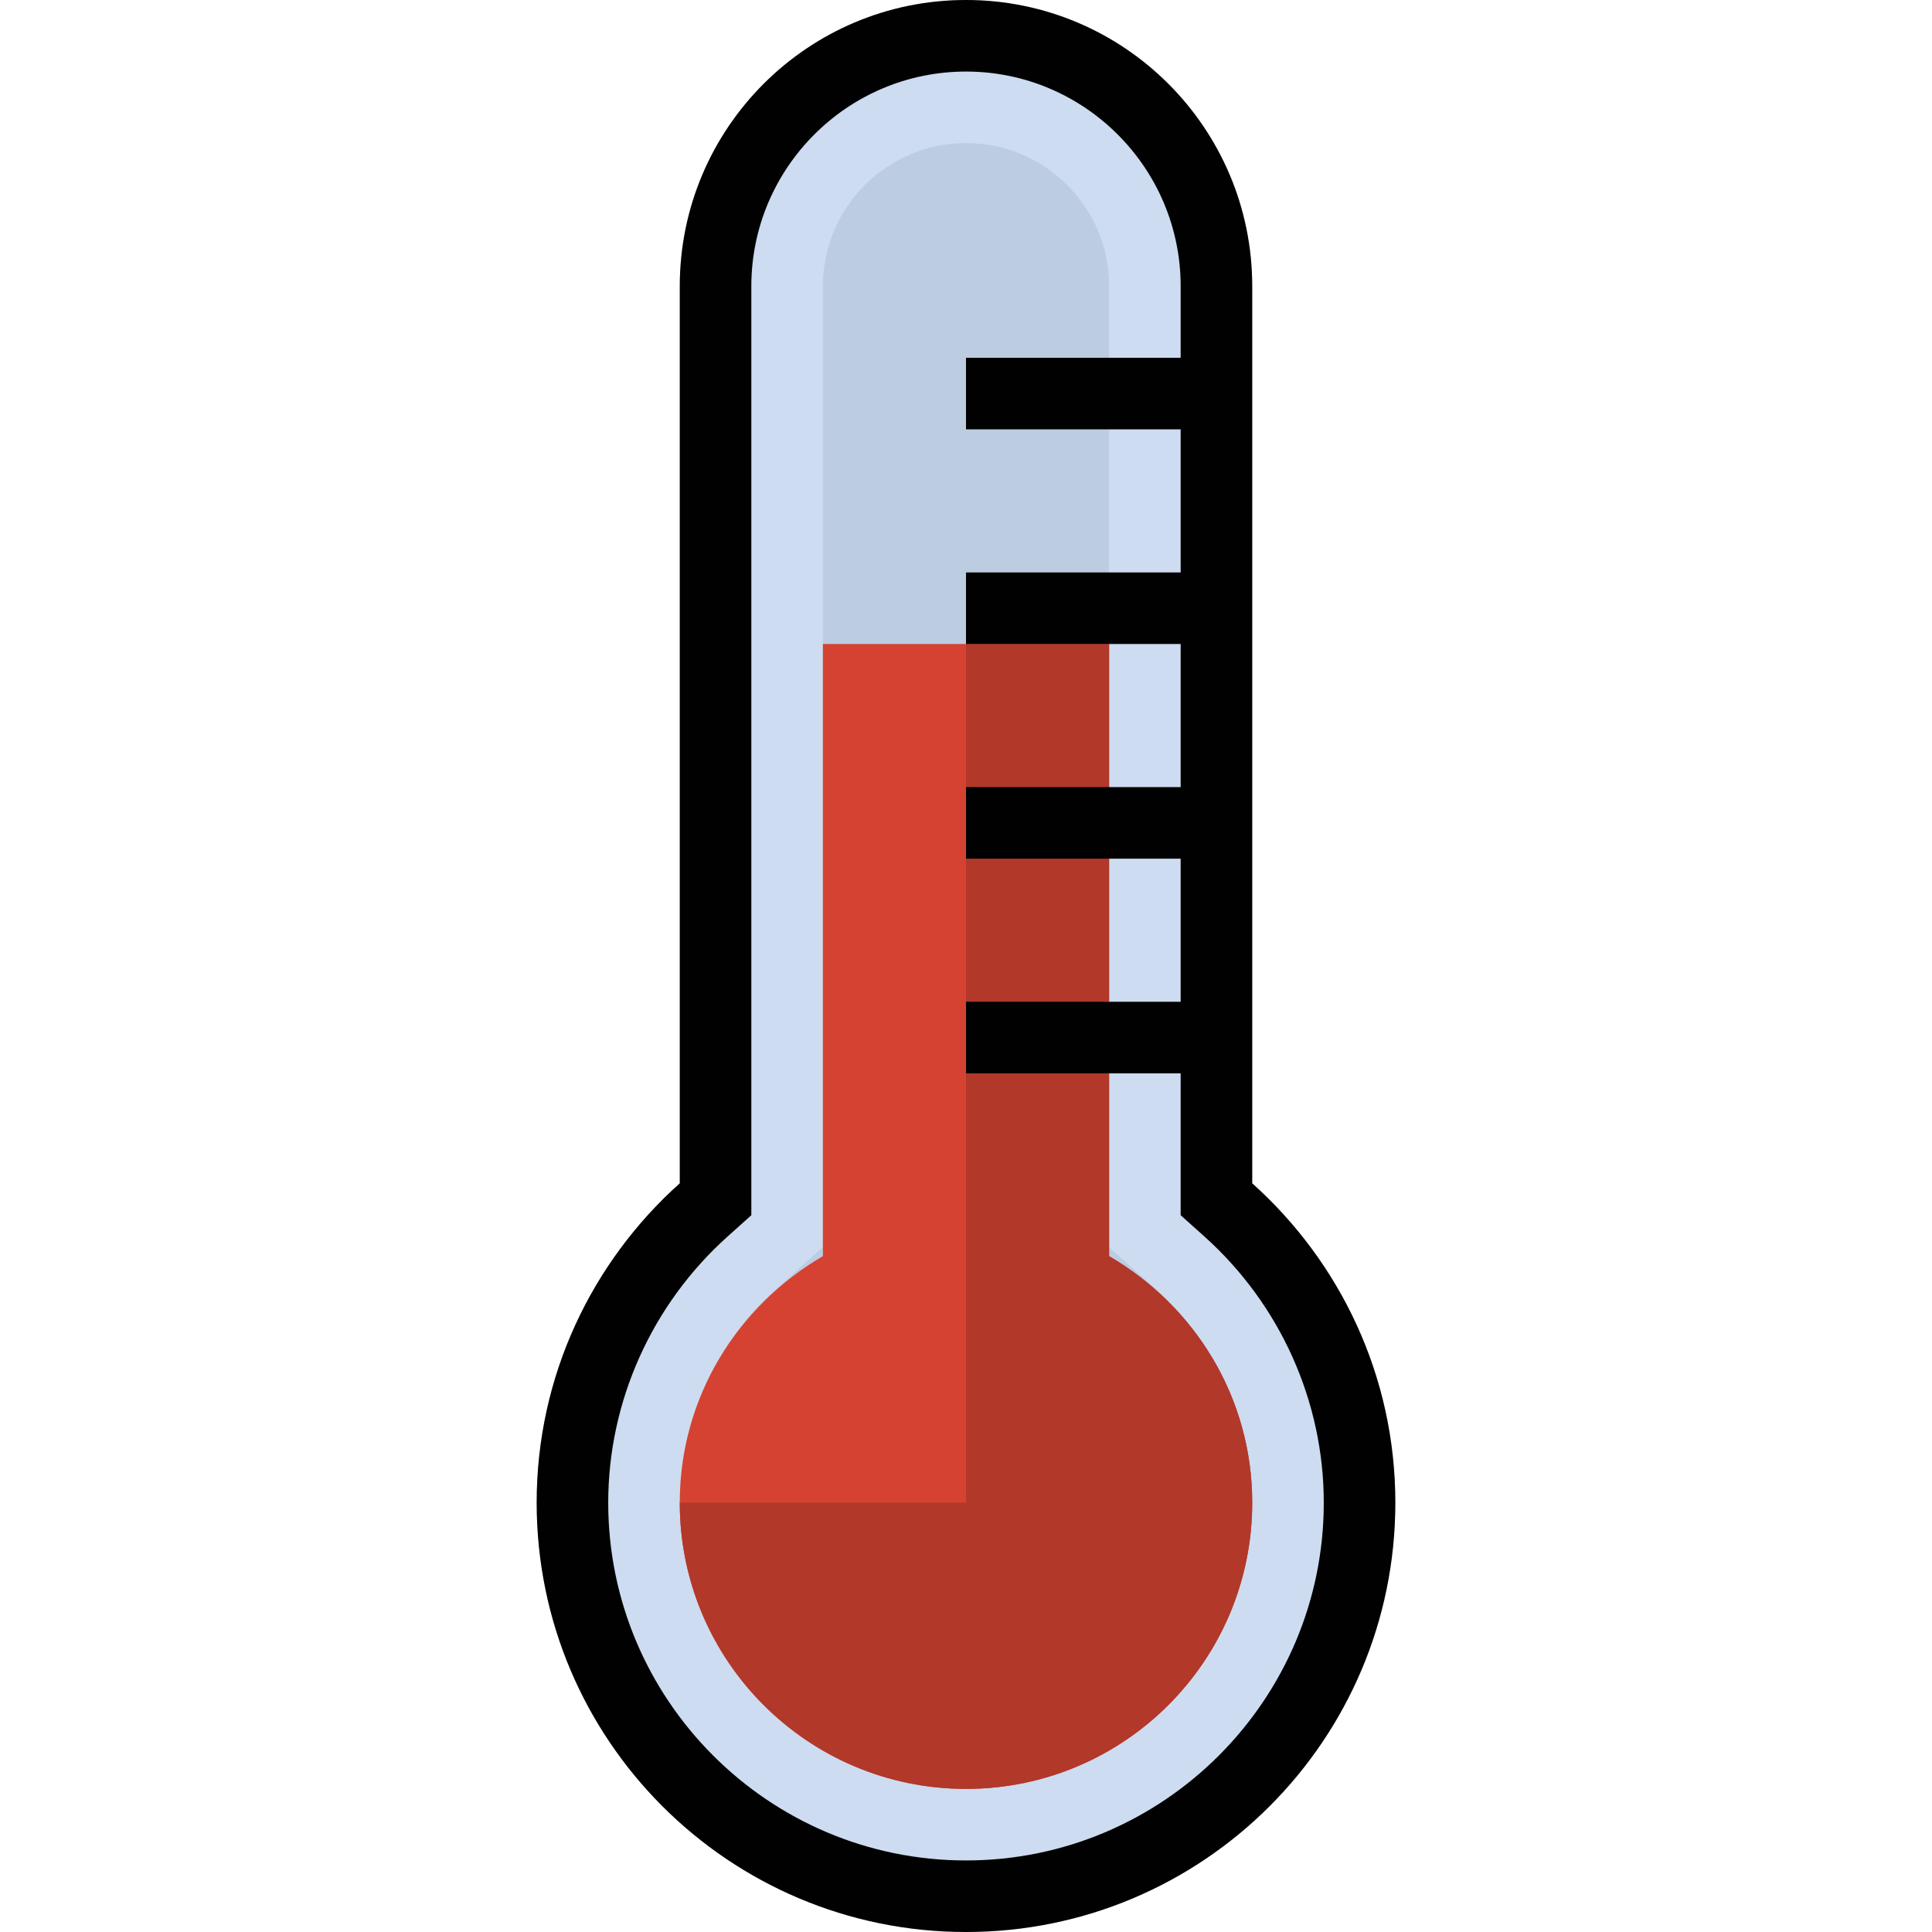 <?xml version="1.0" encoding="iso-8859-1"?>
<!-- Generator: Adobe Illustrator 19.0.0, SVG Export Plug-In . SVG Version: 6.00 Build 0)  -->
<svg version="1.1" id="Capa_1" xmlns="http://www.w3.org/2000/svg" xmlns:xlink="http://www.w3.org/1999/xlink" x="0px" y="0px"
	 viewBox="0 0 432 432" style="enable-background:new 0 0 432 432;" xml:space="preserve">
<path style="fill:#CDDCF0;" d="M216,0c-35.344,0-64,28.656-64,64v200.592c-19.6,17.576-32,43.016-32,71.408
	c0,53.016,42.984,96,96,96s96-42.984,96-96c0-28.4-12.4-53.832-32-71.408V64C280,28.656,251.344,0,216,0z"/>
<path style="fill:#BCCCE1;" d="M216,32c17.648,0,32,14.352,32,32v200.592v14.288l10.632,9.536C272.216,300.592,280,317.936,280,336
	c0,35.288-28.712,64-64,64s-64-28.712-64-64c0-18.064,7.784-35.408,21.368-47.592L184,278.872v-14.288V64
	C184,46.352,198.352,32,216,32"/>
<path style="fill:#D64231;" d="M248,280.88V144h-64v136.88c-19.048,11.088-32,31.496-32,55.12c0,35.344,28.656,64,64,64
	s64-28.656,64-64C280,312.368,267.048,291.96,248,280.88z"/>
<path style="fill:#B2382A;" d="M248,280.88V144h-32v192h-64c0,35.344,28.656,64,64,64s64-28.656,64-64
	C280,312.368,267.048,291.96,248,280.88z"/>
<g>
	<rect x="216" y="80" style="fill:#010101;" width="58.552" height="16"/>
	<rect x="216" y="128" style="fill:#010101;" width="58.552" height="16"/>
	<rect x="216" y="176" style="fill:#010101;" width="58.552" height="16"/>
	<rect x="216" y="224" style="fill:#010101;" width="58.552" height="16"/>
	<path style="fill:#010101;" d="M216,16c26.464,0,48,21.536,48,48v200.584v7.144l5.32,4.768C286.272,291.704,296,313.392,296,336
		c0,44.112-35.888,80-80,80s-80-35.888-80-80c0-22.608,9.728-44.296,26.68-59.504l5.32-4.768v-7.144V64
		C168,37.536,189.536,16,216,16 M216,0c-35.344,0-64,28.656-64,64v200.584C132.4,282.16,120,307.6,120,336c0,53.016,42.984,96,96,96
		s96-42.984,96-96c0-28.4-12.4-53.832-32-71.408V64C280,28.656,251.344,0,216,0z"/>
</g>
<g>
</g>
<g>
</g>
<g>
</g>
<g>
</g>
<g>
</g>
<g>
</g>
<g>
</g>
<g>
</g>
<g>
</g>
<g>
</g>
<g>
</g>
<g>
</g>
<g>
</g>
<g>
</g>
<g>
</g>
</svg>
